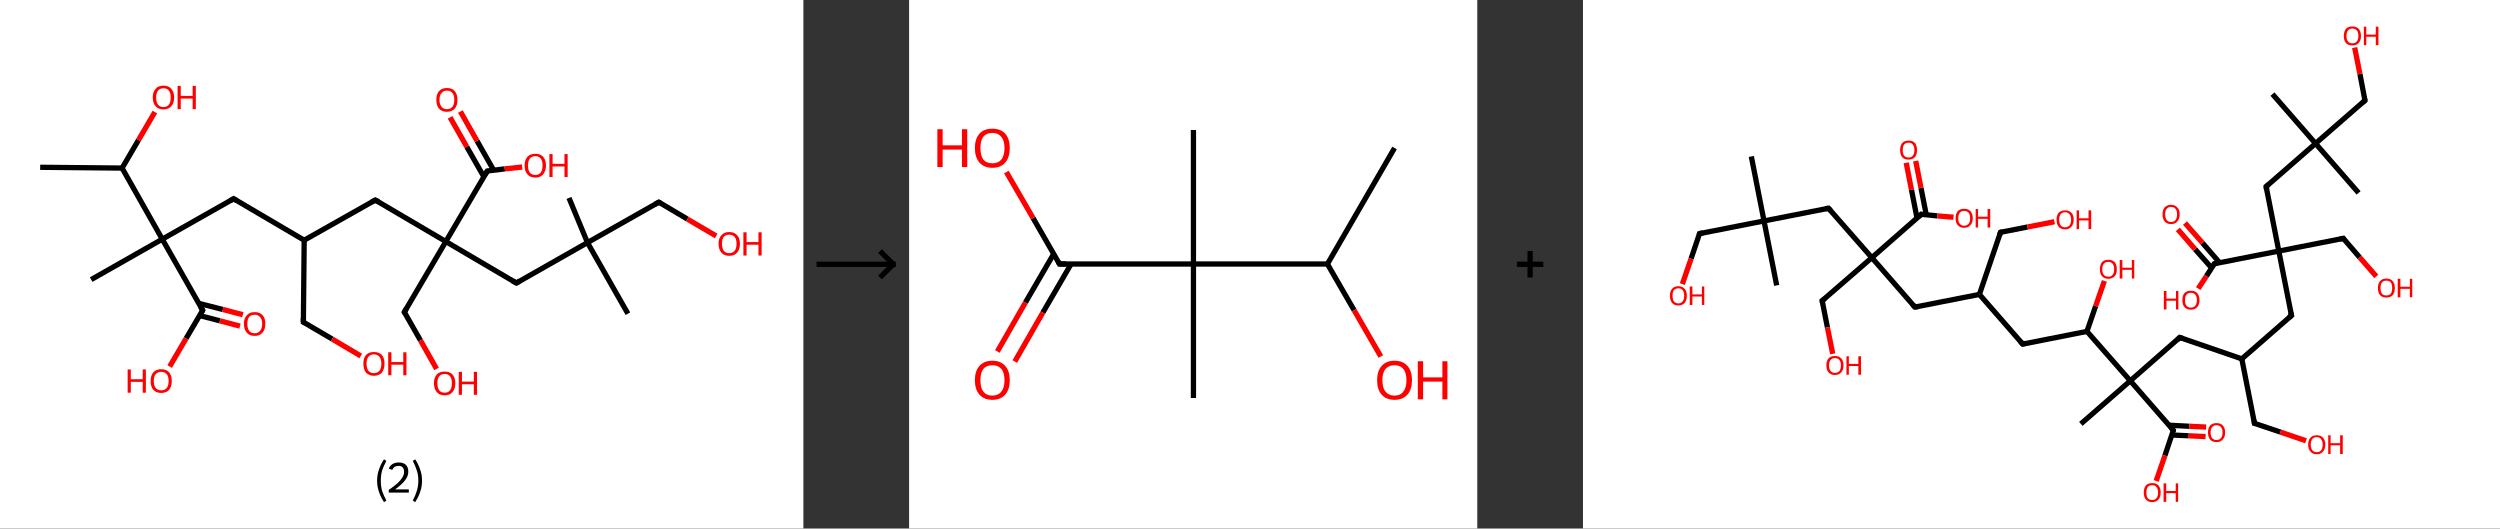 <?xml version='1.0' encoding='ASCII' standalone='yes'?>
<svg xmlns="http://www.w3.org/2000/svg" xmlns:xlink="http://www.w3.org/1999/xlink" version="1.1" width="946.0px" viewBox="0 0 946.0 200.0" height="200.0px">
  <rect x="0" y="0" width="946.0" height="200.0" fill="#333333" stroke="none"/>
  <g>
    <g transform="translate(0, 0) scale(1 1) "><!-- END OF HEADER -->
<rect style="opacity:1.0;fill:#FFFFFF;stroke:none" width="304.0" height="200.0" x="0.0" y="0.0"> </rect>
<path class="bond-0 atom-0 atom-1" d="M 15.2,63.3 L 46.2,63.6" style="fill:none;fill-rule:evenodd;stroke:#000000;stroke-width:2.0px;stroke-linecap:butt;stroke-linejoin:miter;stroke-opacity:1"/>
<path class="bond-1 atom-1 atom-2" d="M 46.2,63.6 L 52.4,53.0" style="fill:none;fill-rule:evenodd;stroke:#000000;stroke-width:2.0px;stroke-linecap:butt;stroke-linejoin:miter;stroke-opacity:1"/>
<path class="bond-1 atom-1 atom-2" d="M 52.4,53.0 L 58.6,42.4" style="fill:none;fill-rule:evenodd;stroke:#FF0000;stroke-width:2.0px;stroke-linecap:butt;stroke-linejoin:miter;stroke-opacity:1"/>
<path class="bond-2 atom-1 atom-3" d="M 46.2,63.6 L 61.4,90.5" style="fill:none;fill-rule:evenodd;stroke:#000000;stroke-width:2.0px;stroke-linecap:butt;stroke-linejoin:miter;stroke-opacity:1"/>
<path class="bond-3 atom-3 atom-4" d="M 61.4,90.5 L 34.5,105.8" style="fill:none;fill-rule:evenodd;stroke:#000000;stroke-width:2.0px;stroke-linecap:butt;stroke-linejoin:miter;stroke-opacity:1"/>
<path class="bond-4 atom-3 atom-5" d="M 61.4,90.5 L 88.4,75.2" style="fill:none;fill-rule:evenodd;stroke:#000000;stroke-width:2.0px;stroke-linecap:butt;stroke-linejoin:miter;stroke-opacity:1"/>
<path class="bond-5 atom-5 atom-6" d="M 88.4,75.2 L 115.1,90.9" style="fill:none;fill-rule:evenodd;stroke:#000000;stroke-width:2.0px;stroke-linecap:butt;stroke-linejoin:miter;stroke-opacity:1"/>
<path class="bond-6 atom-6 atom-7" d="M 115.1,90.9 L 114.8,121.9" style="fill:none;fill-rule:evenodd;stroke:#000000;stroke-width:2.0px;stroke-linecap:butt;stroke-linejoin:miter;stroke-opacity:1"/>
<path class="bond-7 atom-7 atom-8" d="M 114.8,121.9 L 125.7,128.3" style="fill:none;fill-rule:evenodd;stroke:#000000;stroke-width:2.0px;stroke-linecap:butt;stroke-linejoin:miter;stroke-opacity:1"/>
<path class="bond-7 atom-7 atom-8" d="M 125.7,128.3 L 136.5,134.7" style="fill:none;fill-rule:evenodd;stroke:#FF0000;stroke-width:2.0px;stroke-linecap:butt;stroke-linejoin:miter;stroke-opacity:1"/>
<path class="bond-8 atom-6 atom-9" d="M 115.1,90.9 L 142.0,75.7" style="fill:none;fill-rule:evenodd;stroke:#000000;stroke-width:2.0px;stroke-linecap:butt;stroke-linejoin:miter;stroke-opacity:1"/>
<path class="bond-9 atom-9 atom-10" d="M 142.0,75.7 L 168.7,91.4" style="fill:none;fill-rule:evenodd;stroke:#000000;stroke-width:2.0px;stroke-linecap:butt;stroke-linejoin:miter;stroke-opacity:1"/>
<path class="bond-10 atom-10 atom-11" d="M 168.7,91.4 L 153.0,118.1" style="fill:none;fill-rule:evenodd;stroke:#000000;stroke-width:2.0px;stroke-linecap:butt;stroke-linejoin:miter;stroke-opacity:1"/>
<path class="bond-11 atom-11 atom-12" d="M 153.0,118.1 L 159.1,128.8" style="fill:none;fill-rule:evenodd;stroke:#000000;stroke-width:2.0px;stroke-linecap:butt;stroke-linejoin:miter;stroke-opacity:1"/>
<path class="bond-11 atom-11 atom-12" d="M 159.1,128.8 L 165.2,139.6" style="fill:none;fill-rule:evenodd;stroke:#FF0000;stroke-width:2.0px;stroke-linecap:butt;stroke-linejoin:miter;stroke-opacity:1"/>
<path class="bond-12 atom-10 atom-13" d="M 168.7,91.4 L 195.4,107.1" style="fill:none;fill-rule:evenodd;stroke:#000000;stroke-width:2.0px;stroke-linecap:butt;stroke-linejoin:miter;stroke-opacity:1"/>
<path class="bond-13 atom-13 atom-14" d="M 195.4,107.1 L 222.3,91.8" style="fill:none;fill-rule:evenodd;stroke:#000000;stroke-width:2.0px;stroke-linecap:butt;stroke-linejoin:miter;stroke-opacity:1"/>
<path class="bond-14 atom-14 atom-15" d="M 222.3,91.8 L 215.3,74.9" style="fill:none;fill-rule:evenodd;stroke:#000000;stroke-width:2.0px;stroke-linecap:butt;stroke-linejoin:miter;stroke-opacity:1"/>
<path class="bond-15 atom-14 atom-16" d="M 222.3,91.8 L 237.6,118.7" style="fill:none;fill-rule:evenodd;stroke:#000000;stroke-width:2.0px;stroke-linecap:butt;stroke-linejoin:miter;stroke-opacity:1"/>
<path class="bond-16 atom-14 atom-17" d="M 222.3,91.8 L 249.3,76.5" style="fill:none;fill-rule:evenodd;stroke:#000000;stroke-width:2.0px;stroke-linecap:butt;stroke-linejoin:miter;stroke-opacity:1"/>
<path class="bond-17 atom-17 atom-18" d="M 249.3,76.5 L 260.1,82.9" style="fill:none;fill-rule:evenodd;stroke:#000000;stroke-width:2.0px;stroke-linecap:butt;stroke-linejoin:miter;stroke-opacity:1"/>
<path class="bond-17 atom-17 atom-18" d="M 260.1,82.9 L 271.0,89.3" style="fill:none;fill-rule:evenodd;stroke:#FF0000;stroke-width:2.0px;stroke-linecap:butt;stroke-linejoin:miter;stroke-opacity:1"/>
<path class="bond-18 atom-10 atom-19" d="M 168.7,91.4 L 184.4,64.7" style="fill:none;fill-rule:evenodd;stroke:#000000;stroke-width:2.0px;stroke-linecap:butt;stroke-linejoin:miter;stroke-opacity:1"/>
<path class="bond-19 atom-19 atom-20" d="M 186.8,64.4 L 180.5,53.3" style="fill:none;fill-rule:evenodd;stroke:#000000;stroke-width:2.0px;stroke-linecap:butt;stroke-linejoin:miter;stroke-opacity:1"/>
<path class="bond-19 atom-19 atom-20" d="M 180.5,53.3 L 174.2,42.2" style="fill:none;fill-rule:evenodd;stroke:#FF0000;stroke-width:2.0px;stroke-linecap:butt;stroke-linejoin:miter;stroke-opacity:1"/>
<path class="bond-19 atom-19 atom-20" d="M 183.1,66.9 L 176.6,55.5" style="fill:none;fill-rule:evenodd;stroke:#000000;stroke-width:2.0px;stroke-linecap:butt;stroke-linejoin:miter;stroke-opacity:1"/>
<path class="bond-19 atom-19 atom-20" d="M 176.6,55.5 L 170.3,44.4" style="fill:none;fill-rule:evenodd;stroke:#FF0000;stroke-width:2.0px;stroke-linecap:butt;stroke-linejoin:miter;stroke-opacity:1"/>
<path class="bond-20 atom-19 atom-21" d="M 184.4,64.7 L 191.0,63.9" style="fill:none;fill-rule:evenodd;stroke:#000000;stroke-width:2.0px;stroke-linecap:butt;stroke-linejoin:miter;stroke-opacity:1"/>
<path class="bond-20 atom-19 atom-21" d="M 191.0,63.9 L 197.6,63.2" style="fill:none;fill-rule:evenodd;stroke:#FF0000;stroke-width:2.0px;stroke-linecap:butt;stroke-linejoin:miter;stroke-opacity:1"/>
<path class="bond-21 atom-3 atom-22" d="M 61.4,90.5 L 76.7,117.4" style="fill:none;fill-rule:evenodd;stroke:#000000;stroke-width:2.0px;stroke-linecap:butt;stroke-linejoin:miter;stroke-opacity:1"/>
<path class="bond-22 atom-22 atom-23" d="M 75.5,119.4 L 83.2,121.4" style="fill:none;fill-rule:evenodd;stroke:#000000;stroke-width:2.0px;stroke-linecap:butt;stroke-linejoin:miter;stroke-opacity:1"/>
<path class="bond-22 atom-22 atom-23" d="M 83.2,121.4 L 90.8,123.4" style="fill:none;fill-rule:evenodd;stroke:#FF0000;stroke-width:2.0px;stroke-linecap:butt;stroke-linejoin:miter;stroke-opacity:1"/>
<path class="bond-22 atom-22 atom-23" d="M 75.2,114.8 L 84.3,117.1" style="fill:none;fill-rule:evenodd;stroke:#000000;stroke-width:2.0px;stroke-linecap:butt;stroke-linejoin:miter;stroke-opacity:1"/>
<path class="bond-22 atom-22 atom-23" d="M 84.3,117.1 L 91.9,119.1" style="fill:none;fill-rule:evenodd;stroke:#FF0000;stroke-width:2.0px;stroke-linecap:butt;stroke-linejoin:miter;stroke-opacity:1"/>
<path class="bond-23 atom-22 atom-24" d="M 76.7,117.4 L 70.4,128.1" style="fill:none;fill-rule:evenodd;stroke:#000000;stroke-width:2.0px;stroke-linecap:butt;stroke-linejoin:miter;stroke-opacity:1"/>
<path class="bond-23 atom-22 atom-24" d="M 70.4,128.1 L 64.2,138.7" style="fill:none;fill-rule:evenodd;stroke:#FF0000;stroke-width:2.0px;stroke-linecap:butt;stroke-linejoin:miter;stroke-opacity:1"/>
<path d="M 87.0,76.0 L 88.4,75.2 L 89.7,76.0" style="fill:none;stroke:#000000;stroke-width:2.0px;stroke-linecap:butt;stroke-linejoin:miter;stroke-opacity:1;"/>
<path d="M 114.8,120.3 L 114.8,121.9 L 115.4,122.2" style="fill:none;stroke:#000000;stroke-width:2.0px;stroke-linecap:butt;stroke-linejoin:miter;stroke-opacity:1;"/>
<path d="M 140.7,76.4 L 142.0,75.7 L 143.3,76.4" style="fill:none;stroke:#000000;stroke-width:2.0px;stroke-linecap:butt;stroke-linejoin:miter;stroke-opacity:1;"/>
<path d="M 153.8,116.7 L 153.0,118.1 L 153.3,118.6" style="fill:none;stroke:#000000;stroke-width:2.0px;stroke-linecap:butt;stroke-linejoin:miter;stroke-opacity:1;"/>
<path d="M 194.0,106.3 L 195.4,107.1 L 196.7,106.3" style="fill:none;stroke:#000000;stroke-width:2.0px;stroke-linecap:butt;stroke-linejoin:miter;stroke-opacity:1;"/>
<path d="M 247.9,77.3 L 249.3,76.5 L 249.8,76.8" style="fill:none;stroke:#000000;stroke-width:2.0px;stroke-linecap:butt;stroke-linejoin:miter;stroke-opacity:1;"/>
<path d="M 183.6,66.0 L 184.4,64.7 L 184.7,64.6" style="fill:none;stroke:#000000;stroke-width:2.0px;stroke-linecap:butt;stroke-linejoin:miter;stroke-opacity:1;"/>
<path d="M 75.9,116.1 L 76.7,117.4 L 76.4,118.0" style="fill:none;stroke:#000000;stroke-width:2.0px;stroke-linecap:butt;stroke-linejoin:miter;stroke-opacity:1;"/>
<path class="atom-2" d="M 57.8 36.9 Q 57.8 34.8, 58.9 33.6 Q 59.9 32.4, 61.9 32.4 Q 63.8 32.4, 64.8 33.6 Q 65.9 34.8, 65.9 36.9 Q 65.9 39.0, 64.8 40.2 Q 63.8 41.4, 61.9 41.4 Q 59.9 41.4, 58.9 40.2 Q 57.8 39.0, 57.8 36.9 M 61.9 40.5 Q 63.2 40.5, 63.9 39.6 Q 64.6 38.7, 64.6 36.9 Q 64.6 35.2, 63.9 34.3 Q 63.2 33.4, 61.9 33.4 Q 60.5 33.4, 59.8 34.3 Q 59.1 35.2, 59.1 36.9 Q 59.1 38.7, 59.8 39.6 Q 60.5 40.5, 61.9 40.5 " fill="#FF0000"/>
<path class="atom-2" d="M 67.2 32.5 L 68.4 32.5 L 68.4 36.3 L 72.9 36.3 L 72.9 32.5 L 74.1 32.5 L 74.1 41.3 L 72.9 41.3 L 72.9 37.3 L 68.4 37.3 L 68.4 41.3 L 67.2 41.3 L 67.2 32.5 " fill="#FF0000"/>
<path class="atom-8" d="M 137.5 137.6 Q 137.5 135.5, 138.5 134.3 Q 139.6 133.2, 141.5 133.2 Q 143.4 133.2, 144.5 134.3 Q 145.5 135.5, 145.5 137.6 Q 145.5 139.7, 144.5 141.0 Q 143.4 142.2, 141.5 142.2 Q 139.6 142.2, 138.5 141.0 Q 137.5 139.8, 137.5 137.6 M 141.5 141.2 Q 142.8 141.2, 143.6 140.3 Q 144.3 139.4, 144.3 137.6 Q 144.3 135.9, 143.6 135.0 Q 142.8 134.1, 141.5 134.1 Q 140.2 134.1, 139.4 135.0 Q 138.7 135.9, 138.7 137.6 Q 138.7 139.4, 139.4 140.3 Q 140.2 141.2, 141.5 141.2 " fill="#FF0000"/>
<path class="atom-8" d="M 146.9 133.3 L 148.1 133.3 L 148.1 137.0 L 152.6 137.0 L 152.6 133.3 L 153.8 133.3 L 153.8 142.0 L 152.6 142.0 L 152.6 138.0 L 148.1 138.0 L 148.1 142.0 L 146.9 142.0 L 146.9 133.3 " fill="#FF0000"/>
<path class="atom-12" d="M 164.2 145.0 Q 164.2 142.9, 165.3 141.7 Q 166.3 140.6, 168.3 140.6 Q 170.2 140.6, 171.2 141.7 Q 172.3 142.9, 172.3 145.0 Q 172.3 147.1, 171.2 148.4 Q 170.2 149.6, 168.3 149.6 Q 166.3 149.6, 165.3 148.4 Q 164.2 147.2, 164.2 145.0 M 168.3 148.6 Q 169.6 148.6, 170.3 147.7 Q 171.0 146.8, 171.0 145.0 Q 171.0 143.3, 170.3 142.4 Q 169.6 141.5, 168.3 141.5 Q 166.9 141.5, 166.2 142.4 Q 165.5 143.3, 165.5 145.0 Q 165.5 146.8, 166.2 147.7 Q 166.9 148.6, 168.3 148.6 " fill="#FF0000"/>
<path class="atom-12" d="M 173.6 140.7 L 174.8 140.7 L 174.8 144.4 L 179.3 144.4 L 179.3 140.7 L 180.5 140.7 L 180.5 149.4 L 179.3 149.4 L 179.3 145.4 L 174.8 145.4 L 174.8 149.4 L 173.6 149.4 L 173.6 140.7 " fill="#FF0000"/>
<path class="atom-18" d="M 271.9 92.2 Q 271.9 90.1, 273.0 89.0 Q 274.0 87.8, 275.9 87.8 Q 277.9 87.8, 278.9 89.0 Q 280.0 90.1, 280.0 92.2 Q 280.0 94.4, 278.9 95.6 Q 277.9 96.8, 275.9 96.8 Q 274.0 96.8, 273.0 95.6 Q 271.9 94.4, 271.9 92.2 M 275.9 95.8 Q 277.3 95.8, 278.0 94.9 Q 278.7 94.0, 278.7 92.2 Q 278.7 90.5, 278.0 89.7 Q 277.3 88.8, 275.9 88.8 Q 274.6 88.8, 273.9 89.6 Q 273.2 90.5, 273.2 92.2 Q 273.2 94.0, 273.9 94.9 Q 274.6 95.8, 275.9 95.8 " fill="#FF0000"/>
<path class="atom-18" d="M 281.3 87.9 L 282.5 87.9 L 282.5 91.6 L 287.0 91.6 L 287.0 87.9 L 288.2 87.9 L 288.2 96.7 L 287.0 96.7 L 287.0 92.6 L 282.5 92.6 L 282.5 96.7 L 281.3 96.7 L 281.3 87.9 " fill="#FF0000"/>
<path class="atom-20" d="M 165.1 37.8 Q 165.1 35.7, 166.1 34.5 Q 167.2 33.3, 169.1 33.3 Q 171.1 33.3, 172.1 34.5 Q 173.1 35.7, 173.1 37.8 Q 173.1 39.9, 172.1 41.1 Q 171.0 42.3, 169.1 42.3 Q 167.2 42.3, 166.1 41.1 Q 165.1 39.9, 165.1 37.8 M 169.1 41.3 Q 170.5 41.3, 171.2 40.4 Q 171.9 39.5, 171.9 37.8 Q 171.9 36.0, 171.2 35.2 Q 170.5 34.3, 169.1 34.3 Q 167.8 34.3, 167.1 35.2 Q 166.3 36.0, 166.3 37.8 Q 166.3 39.5, 167.1 40.4 Q 167.8 41.3, 169.1 41.3 " fill="#FF0000"/>
<path class="atom-21" d="M 198.5 62.6 Q 198.5 60.5, 199.6 59.3 Q 200.6 58.2, 202.6 58.2 Q 204.5 58.2, 205.5 59.3 Q 206.6 60.5, 206.6 62.6 Q 206.6 64.7, 205.5 66.0 Q 204.5 67.2, 202.6 67.2 Q 200.6 67.2, 199.6 66.0 Q 198.5 64.8, 198.5 62.6 M 202.6 66.2 Q 203.9 66.2, 204.6 65.3 Q 205.3 64.4, 205.3 62.6 Q 205.3 60.9, 204.6 60.0 Q 203.9 59.1, 202.6 59.1 Q 201.2 59.1, 200.5 60.0 Q 199.8 60.9, 199.8 62.6 Q 199.8 64.4, 200.5 65.3 Q 201.2 66.2, 202.6 66.2 " fill="#FF0000"/>
<path class="atom-21" d="M 207.9 58.3 L 209.1 58.3 L 209.1 62.0 L 213.6 62.0 L 213.6 58.3 L 214.8 58.3 L 214.8 67.0 L 213.6 67.0 L 213.6 63.0 L 209.1 63.0 L 209.1 67.0 L 207.9 67.0 L 207.9 58.3 " fill="#FF0000"/>
<path class="atom-23" d="M 92.3 122.5 Q 92.3 120.4, 93.4 119.3 Q 94.4 118.1, 96.4 118.1 Q 98.3 118.1, 99.4 119.3 Q 100.4 120.4, 100.4 122.5 Q 100.4 124.7, 99.3 125.9 Q 98.3 127.1, 96.4 127.1 Q 94.4 127.1, 93.4 125.9 Q 92.3 124.7, 92.3 122.5 M 96.4 126.1 Q 97.7 126.1, 98.4 125.2 Q 99.2 124.3, 99.2 122.5 Q 99.2 120.8, 98.4 120.0 Q 97.7 119.1, 96.4 119.1 Q 95.0 119.1, 94.3 119.9 Q 93.6 120.8, 93.6 122.5 Q 93.6 124.3, 94.3 125.2 Q 95.0 126.1, 96.4 126.1 " fill="#FF0000"/>
<path class="atom-24" d="M 48.3 139.8 L 49.5 139.8 L 49.5 143.5 L 54.0 143.5 L 54.0 139.8 L 55.2 139.8 L 55.2 148.6 L 54.0 148.6 L 54.0 144.5 L 49.5 144.5 L 49.5 148.6 L 48.3 148.6 L 48.3 139.8 " fill="#FF0000"/>
<path class="atom-24" d="M 57.0 144.2 Q 57.0 142.1, 58.0 140.9 Q 59.1 139.7, 61.0 139.7 Q 62.9 139.7, 64.0 140.9 Q 65.0 142.1, 65.0 144.2 Q 65.0 146.3, 64.0 147.5 Q 62.9 148.7, 61.0 148.7 Q 59.1 148.7, 58.0 147.5 Q 57.0 146.3, 57.0 144.2 M 61.0 147.7 Q 62.3 147.7, 63.1 146.8 Q 63.8 145.9, 63.8 144.2 Q 63.8 142.4, 63.1 141.6 Q 62.3 140.7, 61.0 140.7 Q 59.7 140.7, 58.9 141.6 Q 58.2 142.4, 58.2 144.2 Q 58.2 145.9, 58.9 146.8 Q 59.7 147.7, 61.0 147.7 " fill="#FF0000"/>
<path class="legend" d="M 142.7 181.9 Q 142.7 179.6, 143.4 177.7 Q 144.0 175.8, 145.3 173.8 L 146.2 174.4 Q 145.2 176.3, 144.6 178.0 Q 144.1 179.7, 144.1 181.9 Q 144.1 184.0, 144.6 185.8 Q 145.2 187.5, 146.2 189.4 L 145.3 190.0 Q 144.0 188.0, 143.4 186.1 Q 142.7 184.2, 142.7 181.9 " fill="#000000"/>
<path class="legend" d="M 147.1 177.3 Q 147.6 176.2, 148.5 175.6 Q 149.5 175.0, 150.9 175.0 Q 152.6 175.0, 153.6 175.9 Q 154.5 176.8, 154.5 178.5 Q 154.5 180.2, 153.3 181.7 Q 152.1 183.3, 149.5 185.2 L 154.7 185.2 L 154.7 186.4 L 147.1 186.4 L 147.1 185.4 Q 149.2 183.9, 150.5 182.8 Q 151.7 181.6, 152.3 180.6 Q 152.9 179.6, 152.9 178.6 Q 152.9 177.5, 152.4 176.9 Q 151.9 176.3, 150.9 176.3 Q 150.0 176.3, 149.4 176.6 Q 148.8 177.0, 148.4 177.8 L 147.1 177.3 " fill="#000000"/>
<path class="legend" d="M 159.7 181.9 Q 159.7 184.2, 159.0 186.1 Q 158.4 188.0, 157.1 190.0 L 156.2 189.4 Q 157.2 187.5, 157.7 185.8 Q 158.3 184.0, 158.3 181.9 Q 158.3 179.7, 157.7 178.0 Q 157.2 176.3, 156.2 174.4 L 157.1 173.8 Q 158.4 175.8, 159.0 177.7 Q 159.7 179.6, 159.7 181.9 " fill="#000000"/>
</g>
    <g transform="translate(304.0, 0) scale(1 1) "><line x1="5" y1="100" x2="35" y2="100" style="stroke:rgb(0,0,0);stroke-width:2"/>
  <line x1="34" y1="100" x2="29" y2="95" style="stroke:rgb(0,0,0);stroke-width:2"/>
  <line x1="34" y1="100" x2="29" y2="105" style="stroke:rgb(0,0,0);stroke-width:2"/>
</g>
    <g transform="translate(344.0, 0) scale(1 1) "><!-- END OF HEADER -->
<rect style="opacity:1.0;fill:#FFFFFF;stroke:none" width="215.0" height="200.0" x="0.0" y="0.0"> </rect>
<path class="bond-0 atom-0 atom-1" d="M 183.7,56.0 L 158.3,99.9" style="fill:none;fill-rule:evenodd;stroke:#000000;stroke-width:2.0px;stroke-linecap:butt;stroke-linejoin:miter;stroke-opacity:1"/>
<path class="bond-1 atom-1 atom-2" d="M 158.3,99.9 L 168.4,117.4" style="fill:none;fill-rule:evenodd;stroke:#000000;stroke-width:2.0px;stroke-linecap:butt;stroke-linejoin:miter;stroke-opacity:1"/>
<path class="bond-1 atom-1 atom-2" d="M 168.4,117.4 L 178.5,134.9" style="fill:none;fill-rule:evenodd;stroke:#FF0000;stroke-width:2.0px;stroke-linecap:butt;stroke-linejoin:miter;stroke-opacity:1"/>
<path class="bond-2 atom-1 atom-3" d="M 158.3,99.9 L 107.6,99.9" style="fill:none;fill-rule:evenodd;stroke:#000000;stroke-width:2.0px;stroke-linecap:butt;stroke-linejoin:miter;stroke-opacity:1"/>
<path class="bond-3 atom-3 atom-4" d="M 107.6,99.9 L 107.6,49.2" style="fill:none;fill-rule:evenodd;stroke:#000000;stroke-width:2.0px;stroke-linecap:butt;stroke-linejoin:miter;stroke-opacity:1"/>
<path class="bond-4 atom-3 atom-5" d="M 107.6,99.9 L 107.6,150.6" style="fill:none;fill-rule:evenodd;stroke:#000000;stroke-width:2.0px;stroke-linecap:butt;stroke-linejoin:miter;stroke-opacity:1"/>
<path class="bond-5 atom-3 atom-6" d="M 107.6,99.9 L 56.9,99.9" style="fill:none;fill-rule:evenodd;stroke:#000000;stroke-width:2.0px;stroke-linecap:butt;stroke-linejoin:miter;stroke-opacity:1"/>
<path class="bond-6 atom-6 atom-7" d="M 54.7,96.1 L 44.0,114.5" style="fill:none;fill-rule:evenodd;stroke:#000000;stroke-width:2.0px;stroke-linecap:butt;stroke-linejoin:miter;stroke-opacity:1"/>
<path class="bond-6 atom-6 atom-7" d="M 44.0,114.5 L 33.4,133.0" style="fill:none;fill-rule:evenodd;stroke:#FF0000;stroke-width:2.0px;stroke-linecap:butt;stroke-linejoin:miter;stroke-opacity:1"/>
<path class="bond-6 atom-6 atom-7" d="M 61.3,99.9 L 50.6,118.3" style="fill:none;fill-rule:evenodd;stroke:#000000;stroke-width:2.0px;stroke-linecap:butt;stroke-linejoin:miter;stroke-opacity:1"/>
<path class="bond-6 atom-6 atom-7" d="M 50.6,118.3 L 40.0,136.8" style="fill:none;fill-rule:evenodd;stroke:#FF0000;stroke-width:2.0px;stroke-linecap:butt;stroke-linejoin:miter;stroke-opacity:1"/>
<path class="bond-7 atom-6 atom-8" d="M 56.9,99.9 L 46.9,82.5" style="fill:none;fill-rule:evenodd;stroke:#000000;stroke-width:2.0px;stroke-linecap:butt;stroke-linejoin:miter;stroke-opacity:1"/>
<path class="bond-7 atom-6 atom-8" d="M 46.9,82.5 L 36.8,65.1" style="fill:none;fill-rule:evenodd;stroke:#FF0000;stroke-width:2.0px;stroke-linecap:butt;stroke-linejoin:miter;stroke-opacity:1"/>
<path d="M 59.4,99.9 L 56.9,99.9 L 56.4,99.0" style="fill:none;stroke:#000000;stroke-width:2.0px;stroke-linecap:butt;stroke-linejoin:miter;stroke-opacity:1;"/>
<path class="atom-2" d="M 177.1 143.9 Q 177.1 140.4, 178.8 138.5 Q 180.5 136.5, 183.7 136.5 Q 186.9 136.5, 188.6 138.5 Q 190.3 140.4, 190.3 143.9 Q 190.3 147.3, 188.6 149.3 Q 186.8 151.3, 183.7 151.3 Q 180.5 151.3, 178.8 149.3 Q 177.1 147.4, 177.1 143.9 M 183.7 149.7 Q 185.9 149.7, 187.0 148.2 Q 188.2 146.7, 188.2 143.9 Q 188.2 141.0, 187.0 139.6 Q 185.9 138.2, 183.7 138.2 Q 181.5 138.2, 180.3 139.6 Q 179.1 141.0, 179.1 143.9 Q 179.1 146.8, 180.3 148.2 Q 181.5 149.7, 183.7 149.7 " fill="#FF0000"/>
<path class="atom-2" d="M 192.5 136.7 L 194.5 136.7 L 194.5 142.8 L 201.8 142.8 L 201.8 136.7 L 203.7 136.7 L 203.7 151.1 L 201.8 151.1 L 201.8 144.4 L 194.5 144.4 L 194.5 151.1 L 192.5 151.1 L 192.5 136.7 " fill="#FF0000"/>
<path class="atom-7" d="M 24.9 143.9 Q 24.9 140.4, 26.6 138.5 Q 28.3 136.5, 31.5 136.5 Q 34.7 136.5, 36.4 138.5 Q 38.1 140.4, 38.1 143.9 Q 38.1 147.3, 36.4 149.3 Q 34.7 151.3, 31.5 151.3 Q 28.4 151.3, 26.6 149.3 Q 24.9 147.4, 24.9 143.9 M 31.5 149.7 Q 33.7 149.7, 34.9 148.2 Q 36.1 146.7, 36.1 143.9 Q 36.1 141.0, 34.9 139.6 Q 33.7 138.2, 31.5 138.2 Q 29.3 138.2, 28.1 139.6 Q 27.0 141.0, 27.0 143.9 Q 27.0 146.8, 28.1 148.2 Q 29.3 149.7, 31.5 149.7 " fill="#FF0000"/>
<path class="atom-8" d="M 10.7 48.9 L 12.7 48.9 L 12.7 55.0 L 20.0 55.0 L 20.0 48.9 L 22.0 48.9 L 22.0 63.2 L 20.0 63.2 L 20.0 56.6 L 12.7 56.6 L 12.7 63.2 L 10.7 63.2 L 10.7 48.9 " fill="#FF0000"/>
<path class="atom-8" d="M 24.9 56.0 Q 24.9 52.6, 26.6 50.6 Q 28.3 48.7, 31.5 48.7 Q 34.7 48.7, 36.4 50.6 Q 38.1 52.6, 38.1 56.0 Q 38.1 59.5, 36.4 61.5 Q 34.7 63.5, 31.5 63.5 Q 28.4 63.5, 26.6 61.5 Q 24.9 59.5, 24.9 56.0 M 31.5 61.8 Q 33.7 61.8, 34.9 60.4 Q 36.1 58.9, 36.1 56.0 Q 36.1 53.2, 34.9 51.8 Q 33.7 50.3, 31.5 50.3 Q 29.3 50.3, 28.1 51.7 Q 27.0 53.2, 27.0 56.0 Q 27.0 58.9, 28.1 60.4 Q 29.3 61.8, 31.5 61.8 " fill="#FF0000"/>
</g>
    <g transform="translate(559.0, 0) scale(1 1) "><line x1="15" y1="100" x2="25" y2="100" style="stroke:rgb(0,0,0);stroke-width:2"/>
  <line x1="20" y1="95" x2="20" y2="105" style="stroke:rgb(0,0,0);stroke-width:2"/>
</g>
    <g transform="translate(599.0, 0) scale(1 1) "><!-- END OF HEADER -->
<rect style="opacity:1.0;fill:#FFFFFF;stroke:none" width="347.0" height="200.0" x="0.0" y="0.0"> </rect>
<path class="bond-0 atom-0 atom-1" d="M 63.7,59.2 L 68.5,83.6" style="fill:none;fill-rule:evenodd;stroke:#000000;stroke-width:2.0px;stroke-linecap:butt;stroke-linejoin:miter;stroke-opacity:1"/>
<path class="bond-1 atom-1 atom-2" d="M 68.5,83.6 L 73.3,108.0" style="fill:none;fill-rule:evenodd;stroke:#000000;stroke-width:2.0px;stroke-linecap:butt;stroke-linejoin:miter;stroke-opacity:1"/>
<path class="bond-2 atom-1 atom-3" d="M 68.5,83.6 L 44.1,88.4" style="fill:none;fill-rule:evenodd;stroke:#000000;stroke-width:2.0px;stroke-linecap:butt;stroke-linejoin:miter;stroke-opacity:1"/>
<path class="bond-3 atom-3 atom-4" d="M 44.1,88.4 L 40.9,97.9" style="fill:none;fill-rule:evenodd;stroke:#000000;stroke-width:2.0px;stroke-linecap:butt;stroke-linejoin:miter;stroke-opacity:1"/>
<path class="bond-3 atom-3 atom-4" d="M 40.9,97.9 L 37.6,107.5" style="fill:none;fill-rule:evenodd;stroke:#FF0000;stroke-width:2.0px;stroke-linecap:butt;stroke-linejoin:miter;stroke-opacity:1"/>
<path class="bond-4 atom-1 atom-5" d="M 68.5,83.6 L 92.9,78.8" style="fill:none;fill-rule:evenodd;stroke:#000000;stroke-width:2.0px;stroke-linecap:butt;stroke-linejoin:miter;stroke-opacity:1"/>
<path class="bond-5 atom-5 atom-6" d="M 92.9,78.8 L 109.3,97.5" style="fill:none;fill-rule:evenodd;stroke:#000000;stroke-width:2.0px;stroke-linecap:butt;stroke-linejoin:miter;stroke-opacity:1"/>
<path class="bond-6 atom-6 atom-7" d="M 109.3,97.5 L 90.5,113.8" style="fill:none;fill-rule:evenodd;stroke:#000000;stroke-width:2.0px;stroke-linecap:butt;stroke-linejoin:miter;stroke-opacity:1"/>
<path class="bond-7 atom-7 atom-8" d="M 90.5,113.8 L 92.5,123.9" style="fill:none;fill-rule:evenodd;stroke:#000000;stroke-width:2.0px;stroke-linecap:butt;stroke-linejoin:miter;stroke-opacity:1"/>
<path class="bond-7 atom-7 atom-8" d="M 92.5,123.9 L 94.5,133.9" style="fill:none;fill-rule:evenodd;stroke:#FF0000;stroke-width:2.0px;stroke-linecap:butt;stroke-linejoin:miter;stroke-opacity:1"/>
<path class="bond-8 atom-6 atom-9" d="M 109.3,97.5 L 125.6,116.2" style="fill:none;fill-rule:evenodd;stroke:#000000;stroke-width:2.0px;stroke-linecap:butt;stroke-linejoin:miter;stroke-opacity:1"/>
<path class="bond-9 atom-9 atom-10" d="M 125.6,116.2 L 150.0,111.4" style="fill:none;fill-rule:evenodd;stroke:#000000;stroke-width:2.0px;stroke-linecap:butt;stroke-linejoin:miter;stroke-opacity:1"/>
<path class="bond-10 atom-10 atom-11" d="M 150.0,111.4 L 158.0,87.9" style="fill:none;fill-rule:evenodd;stroke:#000000;stroke-width:2.0px;stroke-linecap:butt;stroke-linejoin:miter;stroke-opacity:1"/>
<path class="bond-11 atom-11 atom-12" d="M 158.0,87.9 L 168.2,85.9" style="fill:none;fill-rule:evenodd;stroke:#000000;stroke-width:2.0px;stroke-linecap:butt;stroke-linejoin:miter;stroke-opacity:1"/>
<path class="bond-11 atom-11 atom-12" d="M 168.2,85.9 L 178.4,83.9" style="fill:none;fill-rule:evenodd;stroke:#FF0000;stroke-width:2.0px;stroke-linecap:butt;stroke-linejoin:miter;stroke-opacity:1"/>
<path class="bond-12 atom-10 atom-13" d="M 150.0,111.4 L 166.4,130.2" style="fill:none;fill-rule:evenodd;stroke:#000000;stroke-width:2.0px;stroke-linecap:butt;stroke-linejoin:miter;stroke-opacity:1"/>
<path class="bond-13 atom-13 atom-14" d="M 166.4,130.2 L 190.7,125.4" style="fill:none;fill-rule:evenodd;stroke:#000000;stroke-width:2.0px;stroke-linecap:butt;stroke-linejoin:miter;stroke-opacity:1"/>
<path class="bond-14 atom-14 atom-15" d="M 190.7,125.4 L 194.0,115.8" style="fill:none;fill-rule:evenodd;stroke:#000000;stroke-width:2.0px;stroke-linecap:butt;stroke-linejoin:miter;stroke-opacity:1"/>
<path class="bond-14 atom-14 atom-15" d="M 194.0,115.8 L 197.3,106.3" style="fill:none;fill-rule:evenodd;stroke:#FF0000;stroke-width:2.0px;stroke-linecap:butt;stroke-linejoin:miter;stroke-opacity:1"/>
<path class="bond-15 atom-14 atom-16" d="M 190.7,125.4 L 207.1,144.1" style="fill:none;fill-rule:evenodd;stroke:#000000;stroke-width:2.0px;stroke-linecap:butt;stroke-linejoin:miter;stroke-opacity:1"/>
<path class="bond-16 atom-16 atom-17" d="M 207.1,144.1 L 188.4,160.4" style="fill:none;fill-rule:evenodd;stroke:#000000;stroke-width:2.0px;stroke-linecap:butt;stroke-linejoin:miter;stroke-opacity:1"/>
<path class="bond-17 atom-16 atom-18" d="M 207.1,144.1 L 225.8,127.7" style="fill:none;fill-rule:evenodd;stroke:#000000;stroke-width:2.0px;stroke-linecap:butt;stroke-linejoin:miter;stroke-opacity:1"/>
<path class="bond-18 atom-18 atom-19" d="M 225.8,127.7 L 249.3,135.8" style="fill:none;fill-rule:evenodd;stroke:#000000;stroke-width:2.0px;stroke-linecap:butt;stroke-linejoin:miter;stroke-opacity:1"/>
<path class="bond-19 atom-19 atom-20" d="M 249.3,135.8 L 254.1,160.2" style="fill:none;fill-rule:evenodd;stroke:#000000;stroke-width:2.0px;stroke-linecap:butt;stroke-linejoin:miter;stroke-opacity:1"/>
<path class="bond-20 atom-20 atom-21" d="M 254.1,160.2 L 263.9,163.5" style="fill:none;fill-rule:evenodd;stroke:#000000;stroke-width:2.0px;stroke-linecap:butt;stroke-linejoin:miter;stroke-opacity:1"/>
<path class="bond-20 atom-20 atom-21" d="M 263.9,163.5 L 273.6,166.8" style="fill:none;fill-rule:evenodd;stroke:#FF0000;stroke-width:2.0px;stroke-linecap:butt;stroke-linejoin:miter;stroke-opacity:1"/>
<path class="bond-21 atom-19 atom-22" d="M 249.3,135.8 L 268.1,119.4" style="fill:none;fill-rule:evenodd;stroke:#000000;stroke-width:2.0px;stroke-linecap:butt;stroke-linejoin:miter;stroke-opacity:1"/>
<path class="bond-22 atom-22 atom-23" d="M 268.1,119.4 L 263.3,95.0" style="fill:none;fill-rule:evenodd;stroke:#000000;stroke-width:2.0px;stroke-linecap:butt;stroke-linejoin:miter;stroke-opacity:1"/>
<path class="bond-23 atom-23 atom-24" d="M 263.3,95.0 L 287.7,90.2" style="fill:none;fill-rule:evenodd;stroke:#000000;stroke-width:2.0px;stroke-linecap:butt;stroke-linejoin:miter;stroke-opacity:1"/>
<path class="bond-24 atom-24 atom-25" d="M 287.7,90.2 L 293.9,97.4" style="fill:none;fill-rule:evenodd;stroke:#000000;stroke-width:2.0px;stroke-linecap:butt;stroke-linejoin:miter;stroke-opacity:1"/>
<path class="bond-24 atom-24 atom-25" d="M 293.9,97.4 L 300.2,104.6" style="fill:none;fill-rule:evenodd;stroke:#FF0000;stroke-width:2.0px;stroke-linecap:butt;stroke-linejoin:miter;stroke-opacity:1"/>
<path class="bond-25 atom-23 atom-26" d="M 263.3,95.0 L 258.5,70.6" style="fill:none;fill-rule:evenodd;stroke:#000000;stroke-width:2.0px;stroke-linecap:butt;stroke-linejoin:miter;stroke-opacity:1"/>
<path class="bond-26 atom-26 atom-27" d="M 258.5,70.6 L 277.2,54.3" style="fill:none;fill-rule:evenodd;stroke:#000000;stroke-width:2.0px;stroke-linecap:butt;stroke-linejoin:miter;stroke-opacity:1"/>
<path class="bond-27 atom-27 atom-28" d="M 277.2,54.3 L 293.5,73.0" style="fill:none;fill-rule:evenodd;stroke:#000000;stroke-width:2.0px;stroke-linecap:butt;stroke-linejoin:miter;stroke-opacity:1"/>
<path class="bond-28 atom-27 atom-29" d="M 277.2,54.3 L 260.9,35.6" style="fill:none;fill-rule:evenodd;stroke:#000000;stroke-width:2.0px;stroke-linecap:butt;stroke-linejoin:miter;stroke-opacity:1"/>
<path class="bond-29 atom-27 atom-30" d="M 277.2,54.3 L 295.9,38.0" style="fill:none;fill-rule:evenodd;stroke:#000000;stroke-width:2.0px;stroke-linecap:butt;stroke-linejoin:miter;stroke-opacity:1"/>
<path class="bond-30 atom-30 atom-31" d="M 295.9,38.0 L 294.0,28.0" style="fill:none;fill-rule:evenodd;stroke:#000000;stroke-width:2.0px;stroke-linecap:butt;stroke-linejoin:miter;stroke-opacity:1"/>
<path class="bond-30 atom-30 atom-31" d="M 294.0,28.0 L 292.0,18.0" style="fill:none;fill-rule:evenodd;stroke:#FF0000;stroke-width:2.0px;stroke-linecap:butt;stroke-linejoin:miter;stroke-opacity:1"/>
<path class="bond-31 atom-23 atom-32" d="M 263.3,95.0 L 238.9,99.8" style="fill:none;fill-rule:evenodd;stroke:#000000;stroke-width:2.0px;stroke-linecap:butt;stroke-linejoin:miter;stroke-opacity:1"/>
<path class="bond-32 atom-32 atom-33" d="M 240.9,99.4 L 234.4,91.9" style="fill:none;fill-rule:evenodd;stroke:#000000;stroke-width:2.0px;stroke-linecap:butt;stroke-linejoin:miter;stroke-opacity:1"/>
<path class="bond-32 atom-32 atom-33" d="M 234.4,91.9 L 227.8,84.4" style="fill:none;fill-rule:evenodd;stroke:#FF0000;stroke-width:2.0px;stroke-linecap:butt;stroke-linejoin:miter;stroke-opacity:1"/>
<path class="bond-32 atom-32 atom-33" d="M 237.9,101.4 L 231.6,94.3" style="fill:none;fill-rule:evenodd;stroke:#000000;stroke-width:2.0px;stroke-linecap:butt;stroke-linejoin:miter;stroke-opacity:1"/>
<path class="bond-32 atom-32 atom-33" d="M 231.6,94.3 L 225.1,86.8" style="fill:none;fill-rule:evenodd;stroke:#FF0000;stroke-width:2.0px;stroke-linecap:butt;stroke-linejoin:miter;stroke-opacity:1"/>
<path class="bond-33 atom-32 atom-34" d="M 238.9,99.8 L 235.9,104.5" style="fill:none;fill-rule:evenodd;stroke:#000000;stroke-width:2.0px;stroke-linecap:butt;stroke-linejoin:miter;stroke-opacity:1"/>
<path class="bond-33 atom-32 atom-34" d="M 235.9,104.5 L 232.8,109.2" style="fill:none;fill-rule:evenodd;stroke:#FF0000;stroke-width:2.0px;stroke-linecap:butt;stroke-linejoin:miter;stroke-opacity:1"/>
<path class="bond-34 atom-16 atom-35" d="M 207.1,144.1 L 223.4,162.8" style="fill:none;fill-rule:evenodd;stroke:#000000;stroke-width:2.0px;stroke-linecap:butt;stroke-linejoin:miter;stroke-opacity:1"/>
<path class="bond-35 atom-35 atom-36" d="M 222.8,164.6 L 229.2,164.9" style="fill:none;fill-rule:evenodd;stroke:#000000;stroke-width:2.0px;stroke-linecap:butt;stroke-linejoin:miter;stroke-opacity:1"/>
<path class="bond-35 atom-35 atom-36" d="M 229.2,164.9 L 235.6,165.2" style="fill:none;fill-rule:evenodd;stroke:#FF0000;stroke-width:2.0px;stroke-linecap:butt;stroke-linejoin:miter;stroke-opacity:1"/>
<path class="bond-35 atom-35 atom-36" d="M 221.8,160.9 L 229.4,161.3" style="fill:none;fill-rule:evenodd;stroke:#000000;stroke-width:2.0px;stroke-linecap:butt;stroke-linejoin:miter;stroke-opacity:1"/>
<path class="bond-35 atom-35 atom-36" d="M 229.4,161.3 L 235.8,161.6" style="fill:none;fill-rule:evenodd;stroke:#FF0000;stroke-width:2.0px;stroke-linecap:butt;stroke-linejoin:miter;stroke-opacity:1"/>
<path class="bond-36 atom-35 atom-37" d="M 223.4,162.8 L 220.2,172.4" style="fill:none;fill-rule:evenodd;stroke:#000000;stroke-width:2.0px;stroke-linecap:butt;stroke-linejoin:miter;stroke-opacity:1"/>
<path class="bond-36 atom-35 atom-37" d="M 220.2,172.4 L 216.9,182.0" style="fill:none;fill-rule:evenodd;stroke:#FF0000;stroke-width:2.0px;stroke-linecap:butt;stroke-linejoin:miter;stroke-opacity:1"/>
<path class="bond-37 atom-6 atom-38" d="M 109.3,97.5 L 128.0,81.1" style="fill:none;fill-rule:evenodd;stroke:#000000;stroke-width:2.0px;stroke-linecap:butt;stroke-linejoin:miter;stroke-opacity:1"/>
<path class="bond-38 atom-38 atom-39" d="M 129.9,81.3 L 127.9,71.1" style="fill:none;fill-rule:evenodd;stroke:#000000;stroke-width:2.0px;stroke-linecap:butt;stroke-linejoin:miter;stroke-opacity:1"/>
<path class="bond-38 atom-38 atom-39" d="M 127.9,71.1 L 125.9,60.9" style="fill:none;fill-rule:evenodd;stroke:#FF0000;stroke-width:2.0px;stroke-linecap:butt;stroke-linejoin:miter;stroke-opacity:1"/>
<path class="bond-38 atom-38 atom-39" d="M 126.4,82.5 L 124.3,71.8" style="fill:none;fill-rule:evenodd;stroke:#000000;stroke-width:2.0px;stroke-linecap:butt;stroke-linejoin:miter;stroke-opacity:1"/>
<path class="bond-38 atom-38 atom-39" d="M 124.3,71.8 L 122.3,61.6" style="fill:none;fill-rule:evenodd;stroke:#FF0000;stroke-width:2.0px;stroke-linecap:butt;stroke-linejoin:miter;stroke-opacity:1"/>
<path class="bond-39 atom-38 atom-40" d="M 128.0,81.1 L 134.1,81.7" style="fill:none;fill-rule:evenodd;stroke:#000000;stroke-width:2.0px;stroke-linecap:butt;stroke-linejoin:miter;stroke-opacity:1"/>
<path class="bond-39 atom-38 atom-40" d="M 134.1,81.7 L 140.2,82.2" style="fill:none;fill-rule:evenodd;stroke:#FF0000;stroke-width:2.0px;stroke-linecap:butt;stroke-linejoin:miter;stroke-opacity:1"/>
<path d="M 45.4,88.1 L 44.1,88.4 L 44.0,88.8" style="fill:none;stroke:#000000;stroke-width:2.0px;stroke-linecap:butt;stroke-linejoin:miter;stroke-opacity:1;"/>
<path d="M 91.7,79.0 L 92.9,78.8 L 93.7,79.7" style="fill:none;stroke:#000000;stroke-width:2.0px;stroke-linecap:butt;stroke-linejoin:miter;stroke-opacity:1;"/>
<path d="M 91.5,113.0 L 90.5,113.8 L 90.6,114.3" style="fill:none;stroke:#000000;stroke-width:2.0px;stroke-linecap:butt;stroke-linejoin:miter;stroke-opacity:1;"/>
<path d="M 124.8,115.3 L 125.6,116.2 L 126.8,116.0" style="fill:none;stroke:#000000;stroke-width:2.0px;stroke-linecap:butt;stroke-linejoin:miter;stroke-opacity:1;"/>
<path d="M 157.6,89.1 L 158.0,87.9 L 158.6,87.8" style="fill:none;stroke:#000000;stroke-width:2.0px;stroke-linecap:butt;stroke-linejoin:miter;stroke-opacity:1;"/>
<path d="M 165.5,129.2 L 166.4,130.2 L 167.6,129.9" style="fill:none;stroke:#000000;stroke-width:2.0px;stroke-linecap:butt;stroke-linejoin:miter;stroke-opacity:1;"/>
<path d="M 224.9,128.6 L 225.8,127.7 L 227.0,128.1" style="fill:none;stroke:#000000;stroke-width:2.0px;stroke-linecap:butt;stroke-linejoin:miter;stroke-opacity:1;"/>
<path d="M 253.9,159.0 L 254.1,160.2 L 254.6,160.3" style="fill:none;stroke:#000000;stroke-width:2.0px;stroke-linecap:butt;stroke-linejoin:miter;stroke-opacity:1;"/>
<path d="M 267.1,120.2 L 268.1,119.4 L 267.8,118.2" style="fill:none;stroke:#000000;stroke-width:2.0px;stroke-linecap:butt;stroke-linejoin:miter;stroke-opacity:1;"/>
<path d="M 286.4,90.5 L 287.7,90.2 L 288.0,90.6" style="fill:none;stroke:#000000;stroke-width:2.0px;stroke-linecap:butt;stroke-linejoin:miter;stroke-opacity:1;"/>
<path d="M 258.7,71.9 L 258.5,70.6 L 259.4,69.8" style="fill:none;stroke:#000000;stroke-width:2.0px;stroke-linecap:butt;stroke-linejoin:miter;stroke-opacity:1;"/>
<path d="M 295.0,38.8 L 295.9,38.0 L 295.8,37.5" style="fill:none;stroke:#000000;stroke-width:2.0px;stroke-linecap:butt;stroke-linejoin:miter;stroke-opacity:1;"/>
<path d="M 240.1,99.6 L 238.9,99.8 L 238.7,100.1" style="fill:none;stroke:#000000;stroke-width:2.0px;stroke-linecap:butt;stroke-linejoin:miter;stroke-opacity:1;"/>
<path d="M 222.6,161.9 L 223.4,162.8 L 223.3,163.3" style="fill:none;stroke:#000000;stroke-width:2.0px;stroke-linecap:butt;stroke-linejoin:miter;stroke-opacity:1;"/>
<path d="M 127.1,82.0 L 128.0,81.1 L 128.3,81.2" style="fill:none;stroke:#000000;stroke-width:2.0px;stroke-linecap:butt;stroke-linejoin:miter;stroke-opacity:1;"/>
<path class="atom-4" d="M 32.9 111.9 Q 32.9 110.2, 33.7 109.3 Q 34.5 108.3, 36.1 108.3 Q 37.6 108.3, 38.5 109.3 Q 39.3 110.2, 39.3 111.9 Q 39.3 113.6, 38.5 114.6 Q 37.6 115.6, 36.1 115.6 Q 34.5 115.6, 33.7 114.6 Q 32.9 113.6, 32.9 111.9 M 36.1 114.8 Q 37.2 114.8, 37.7 114.0 Q 38.3 113.3, 38.3 111.9 Q 38.3 110.5, 37.7 109.8 Q 37.2 109.1, 36.1 109.1 Q 35.0 109.1, 34.4 109.8 Q 33.9 110.5, 33.9 111.9 Q 33.9 113.3, 34.4 114.0 Q 35.0 114.8, 36.1 114.8 " fill="#FF0000"/>
<path class="atom-4" d="M 40.4 108.4 L 41.4 108.4 L 41.4 111.4 L 45.0 111.4 L 45.0 108.4 L 45.9 108.4 L 45.9 115.4 L 45.0 115.4 L 45.0 112.2 L 41.4 112.2 L 41.4 115.4 L 40.4 115.4 L 40.4 108.4 " fill="#FF0000"/>
<path class="atom-8" d="M 92.1 138.3 Q 92.1 136.6, 92.9 135.6 Q 93.8 134.7, 95.3 134.7 Q 96.9 134.7, 97.7 135.6 Q 98.6 136.6, 98.6 138.3 Q 98.6 140.0, 97.7 140.9 Q 96.9 141.9, 95.3 141.9 Q 93.8 141.9, 92.9 140.9 Q 92.1 140.0, 92.1 138.3 M 95.3 141.1 Q 96.4 141.1, 97.0 140.4 Q 97.6 139.7, 97.6 138.3 Q 97.6 136.9, 97.0 136.2 Q 96.4 135.5, 95.3 135.5 Q 94.3 135.5, 93.7 136.2 Q 93.1 136.9, 93.1 138.3 Q 93.1 139.7, 93.7 140.4 Q 94.3 141.1, 95.3 141.1 " fill="#FF0000"/>
<path class="atom-8" d="M 99.7 134.8 L 100.6 134.8 L 100.6 137.7 L 104.2 137.7 L 104.2 134.8 L 105.2 134.8 L 105.2 141.8 L 104.2 141.8 L 104.2 138.5 L 100.6 138.5 L 100.6 141.8 L 99.7 141.8 L 99.7 134.8 " fill="#FF0000"/>
<path class="atom-12" d="M 179.2 83.1 Q 179.2 81.4, 180.0 80.5 Q 180.9 79.6, 182.4 79.6 Q 184.0 79.6, 184.8 80.5 Q 185.7 81.4, 185.7 83.1 Q 185.7 84.8, 184.8 85.8 Q 184.0 86.8, 182.4 86.8 Q 180.9 86.8, 180.0 85.8 Q 179.2 84.9, 179.2 83.1 M 182.4 86.0 Q 183.5 86.0, 184.1 85.3 Q 184.7 84.5, 184.7 83.1 Q 184.7 81.7, 184.1 81.1 Q 183.5 80.3, 182.4 80.3 Q 181.4 80.3, 180.8 81.0 Q 180.2 81.7, 180.2 83.1 Q 180.2 84.6, 180.8 85.3 Q 181.4 86.0, 182.4 86.0 " fill="#FF0000"/>
<path class="atom-12" d="M 186.8 79.6 L 187.7 79.6 L 187.7 82.6 L 191.3 82.6 L 191.3 79.6 L 192.3 79.6 L 192.3 86.7 L 191.3 86.7 L 191.3 83.4 L 187.7 83.4 L 187.7 86.7 L 186.8 86.7 L 186.8 79.6 " fill="#FF0000"/>
<path class="atom-15" d="M 195.6 101.9 Q 195.6 100.2, 196.4 99.2 Q 197.2 98.3, 198.8 98.3 Q 200.3 98.3, 201.2 99.2 Q 202.0 100.2, 202.0 101.9 Q 202.0 103.6, 201.2 104.5 Q 200.3 105.5, 198.8 105.5 Q 197.2 105.5, 196.4 104.5 Q 195.6 103.6, 195.6 101.9 M 198.8 104.7 Q 199.9 104.7, 200.4 104.0 Q 201.0 103.3, 201.0 101.9 Q 201.0 100.5, 200.4 99.8 Q 199.9 99.1, 198.8 99.1 Q 197.7 99.1, 197.1 99.8 Q 196.5 100.5, 196.5 101.9 Q 196.5 103.3, 197.1 104.0 Q 197.7 104.7, 198.8 104.7 " fill="#FF0000"/>
<path class="atom-15" d="M 203.1 98.4 L 204.1 98.4 L 204.1 101.3 L 207.7 101.3 L 207.7 98.4 L 208.6 98.4 L 208.6 105.4 L 207.7 105.4 L 207.7 102.1 L 204.1 102.1 L 204.1 105.4 L 203.1 105.4 L 203.1 98.4 " fill="#FF0000"/>
<path class="atom-21" d="M 274.4 168.2 Q 274.4 166.5, 275.3 165.6 Q 276.1 164.7, 277.7 164.7 Q 279.2 164.7, 280.0 165.6 Q 280.9 166.5, 280.9 168.2 Q 280.9 169.9, 280.0 170.9 Q 279.2 171.9, 277.7 171.9 Q 276.1 171.9, 275.3 170.9 Q 274.4 170.0, 274.4 168.2 M 277.7 171.1 Q 278.7 171.1, 279.3 170.4 Q 279.9 169.6, 279.9 168.2 Q 279.9 166.9, 279.3 166.2 Q 278.7 165.4, 277.7 165.4 Q 276.6 165.4, 276.0 166.1 Q 275.4 166.8, 275.4 168.2 Q 275.4 169.7, 276.0 170.4 Q 276.6 171.1, 277.7 171.1 " fill="#FF0000"/>
<path class="atom-21" d="M 282.0 164.7 L 282.9 164.7 L 282.9 167.7 L 286.5 167.7 L 286.5 164.7 L 287.5 164.7 L 287.5 171.8 L 286.5 171.8 L 286.5 168.5 L 282.9 168.5 L 282.9 171.8 L 282.0 171.8 L 282.0 164.7 " fill="#FF0000"/>
<path class="atom-25" d="M 300.8 109.0 Q 300.8 107.3, 301.6 106.4 Q 302.4 105.4, 304.0 105.4 Q 305.6 105.4, 306.4 106.4 Q 307.2 107.3, 307.2 109.0 Q 307.2 110.7, 306.4 111.7 Q 305.5 112.6, 304.0 112.6 Q 302.5 112.6, 301.6 111.7 Q 300.8 110.7, 300.8 109.0 M 304.0 111.8 Q 305.1 111.8, 305.7 111.1 Q 306.2 110.4, 306.2 109.0 Q 306.2 107.6, 305.7 106.9 Q 305.1 106.2, 304.0 106.2 Q 302.9 106.2, 302.3 106.9 Q 301.8 107.6, 301.8 109.0 Q 301.8 110.4, 302.3 111.1 Q 302.9 111.8, 304.0 111.8 " fill="#FF0000"/>
<path class="atom-25" d="M 308.3 105.5 L 309.3 105.5 L 309.3 108.5 L 312.9 108.5 L 312.9 105.5 L 313.8 105.5 L 313.8 112.5 L 312.9 112.5 L 312.9 109.3 L 309.3 109.3 L 309.3 112.5 L 308.3 112.5 L 308.3 105.5 " fill="#FF0000"/>
<path class="atom-31" d="M 287.9 13.6 Q 287.9 11.9, 288.7 10.9 Q 289.6 10.0, 291.1 10.0 Q 292.7 10.0, 293.5 10.9 Q 294.4 11.9, 294.4 13.6 Q 294.4 15.3, 293.5 16.3 Q 292.7 17.2, 291.1 17.2 Q 289.6 17.2, 288.7 16.3 Q 287.9 15.3, 287.9 13.6 M 291.1 16.4 Q 292.2 16.4, 292.8 15.7 Q 293.4 15.0, 293.4 13.6 Q 293.4 12.2, 292.8 11.5 Q 292.2 10.8, 291.1 10.8 Q 290.1 10.8, 289.5 11.5 Q 288.9 12.2, 288.9 13.6 Q 288.9 15.0, 289.5 15.7 Q 290.1 16.4, 291.1 16.4 " fill="#FF0000"/>
<path class="atom-31" d="M 295.5 10.1 L 296.4 10.1 L 296.4 13.1 L 300.0 13.1 L 300.0 10.1 L 301.0 10.1 L 301.0 17.1 L 300.0 17.1 L 300.0 13.9 L 296.4 13.9 L 296.4 17.1 L 295.5 17.1 L 295.5 10.1 " fill="#FF0000"/>
<path class="atom-33" d="M 219.3 81.1 Q 219.3 79.4, 220.1 78.5 Q 221.0 77.5, 222.5 77.5 Q 224.1 77.5, 224.9 78.5 Q 225.8 79.4, 225.8 81.1 Q 225.8 82.8, 224.9 83.8 Q 224.1 84.8, 222.5 84.8 Q 221.0 84.8, 220.1 83.8 Q 219.3 82.8, 219.3 81.1 M 222.5 84.0 Q 223.6 84.0, 224.2 83.3 Q 224.8 82.5, 224.8 81.1 Q 224.8 79.7, 224.2 79.0 Q 223.6 78.3, 222.5 78.3 Q 221.5 78.3, 220.9 79.0 Q 220.3 79.7, 220.3 81.1 Q 220.3 82.5, 220.9 83.3 Q 221.5 84.0, 222.5 84.0 " fill="#FF0000"/>
<path class="atom-34" d="M 219.8 110.1 L 220.8 110.1 L 220.8 113.0 L 224.4 113.0 L 224.4 110.1 L 225.3 110.1 L 225.3 117.1 L 224.4 117.1 L 224.4 113.8 L 220.8 113.8 L 220.8 117.1 L 219.8 117.1 L 219.8 110.1 " fill="#FF0000"/>
<path class="atom-34" d="M 226.8 113.6 Q 226.8 111.9, 227.6 110.9 Q 228.5 110.0, 230.0 110.0 Q 231.6 110.0, 232.4 110.9 Q 233.3 111.9, 233.3 113.6 Q 233.3 115.3, 232.4 116.2 Q 231.6 117.2, 230.0 117.2 Q 228.5 117.2, 227.6 116.2 Q 226.8 115.3, 226.8 113.6 M 230.0 116.4 Q 231.1 116.4, 231.7 115.7 Q 232.3 115.0, 232.3 113.6 Q 232.3 112.2, 231.7 111.5 Q 231.1 110.8, 230.0 110.8 Q 228.9 110.8, 228.4 111.5 Q 227.8 112.2, 227.8 113.6 Q 227.8 115.0, 228.4 115.7 Q 228.9 116.4, 230.0 116.4 " fill="#FF0000"/>
<path class="atom-36" d="M 236.5 163.6 Q 236.5 162.0, 237.3 161.0 Q 238.2 160.1, 239.7 160.1 Q 241.3 160.1, 242.1 161.0 Q 243.0 162.0, 243.0 163.6 Q 243.0 165.4, 242.1 166.3 Q 241.3 167.3, 239.7 167.3 Q 238.2 167.3, 237.3 166.3 Q 236.5 165.4, 236.5 163.6 M 239.7 166.5 Q 240.8 166.5, 241.4 165.8 Q 242.0 165.1, 242.0 163.6 Q 242.0 162.3, 241.4 161.6 Q 240.8 160.9, 239.7 160.9 Q 238.7 160.9, 238.1 161.6 Q 237.5 162.3, 237.5 163.6 Q 237.5 165.1, 238.1 165.8 Q 238.7 166.5, 239.7 166.5 " fill="#FF0000"/>
<path class="atom-37" d="M 212.2 186.4 Q 212.2 184.7, 213.0 183.7 Q 213.8 182.8, 215.4 182.8 Q 217.0 182.8, 217.8 183.7 Q 218.6 184.7, 218.6 186.4 Q 218.6 188.1, 217.8 189.0 Q 216.9 190.0, 215.4 190.0 Q 213.8 190.0, 213.0 189.0 Q 212.2 188.1, 212.2 186.4 M 215.4 189.2 Q 216.5 189.2, 217.0 188.5 Q 217.6 187.8, 217.6 186.4 Q 217.6 185.0, 217.0 184.3 Q 216.5 183.6, 215.4 183.6 Q 214.3 183.6, 213.7 184.3 Q 213.2 185.0, 213.2 186.4 Q 213.2 187.8, 213.7 188.5 Q 214.3 189.2, 215.4 189.2 " fill="#FF0000"/>
<path class="atom-37" d="M 219.7 182.9 L 220.7 182.9 L 220.7 185.8 L 224.3 185.8 L 224.3 182.9 L 225.2 182.9 L 225.2 189.9 L 224.3 189.9 L 224.3 186.6 L 220.7 186.6 L 220.7 189.9 L 219.7 189.9 L 219.7 182.9 " fill="#FF0000"/>
<path class="atom-39" d="M 120.0 56.8 Q 120.0 55.1, 120.8 54.1 Q 121.6 53.2, 123.2 53.2 Q 124.8 53.2, 125.6 54.1 Q 126.4 55.1, 126.4 56.8 Q 126.4 58.5, 125.6 59.5 Q 124.7 60.4, 123.2 60.4 Q 121.6 60.4, 120.8 59.5 Q 120.0 58.5, 120.0 56.8 M 123.2 59.6 Q 124.3 59.6, 124.8 58.9 Q 125.4 58.2, 125.4 56.8 Q 125.4 55.4, 124.8 54.7 Q 124.3 54.0, 123.2 54.0 Q 122.1 54.0, 121.5 54.7 Q 121.0 55.4, 121.0 56.8 Q 121.0 58.2, 121.5 58.9 Q 122.1 59.6, 123.2 59.6 " fill="#FF0000"/>
<path class="atom-40" d="M 141.0 82.6 Q 141.0 80.9, 141.8 79.9 Q 142.7 79.0, 144.2 79.0 Q 145.8 79.0, 146.6 79.9 Q 147.5 80.9, 147.5 82.6 Q 147.5 84.3, 146.6 85.2 Q 145.8 86.2, 144.2 86.2 Q 142.7 86.2, 141.8 85.2 Q 141.0 84.3, 141.0 82.6 M 144.2 85.4 Q 145.3 85.4, 145.9 84.7 Q 146.5 84.0, 146.5 82.6 Q 146.5 81.2, 145.9 80.5 Q 145.3 79.8, 144.2 79.8 Q 143.2 79.8, 142.6 80.5 Q 142.0 81.2, 142.0 82.6 Q 142.0 84.0, 142.6 84.7 Q 143.2 85.4, 144.2 85.4 " fill="#FF0000"/>
<path class="atom-40" d="M 148.6 79.1 L 149.5 79.1 L 149.5 82.0 L 153.1 82.0 L 153.1 79.1 L 154.1 79.1 L 154.1 86.1 L 153.1 86.1 L 153.1 82.8 L 149.5 82.8 L 149.5 86.1 L 148.6 86.1 L 148.6 79.1 " fill="#FF0000"/>
</g>
  </g>
</svg>
